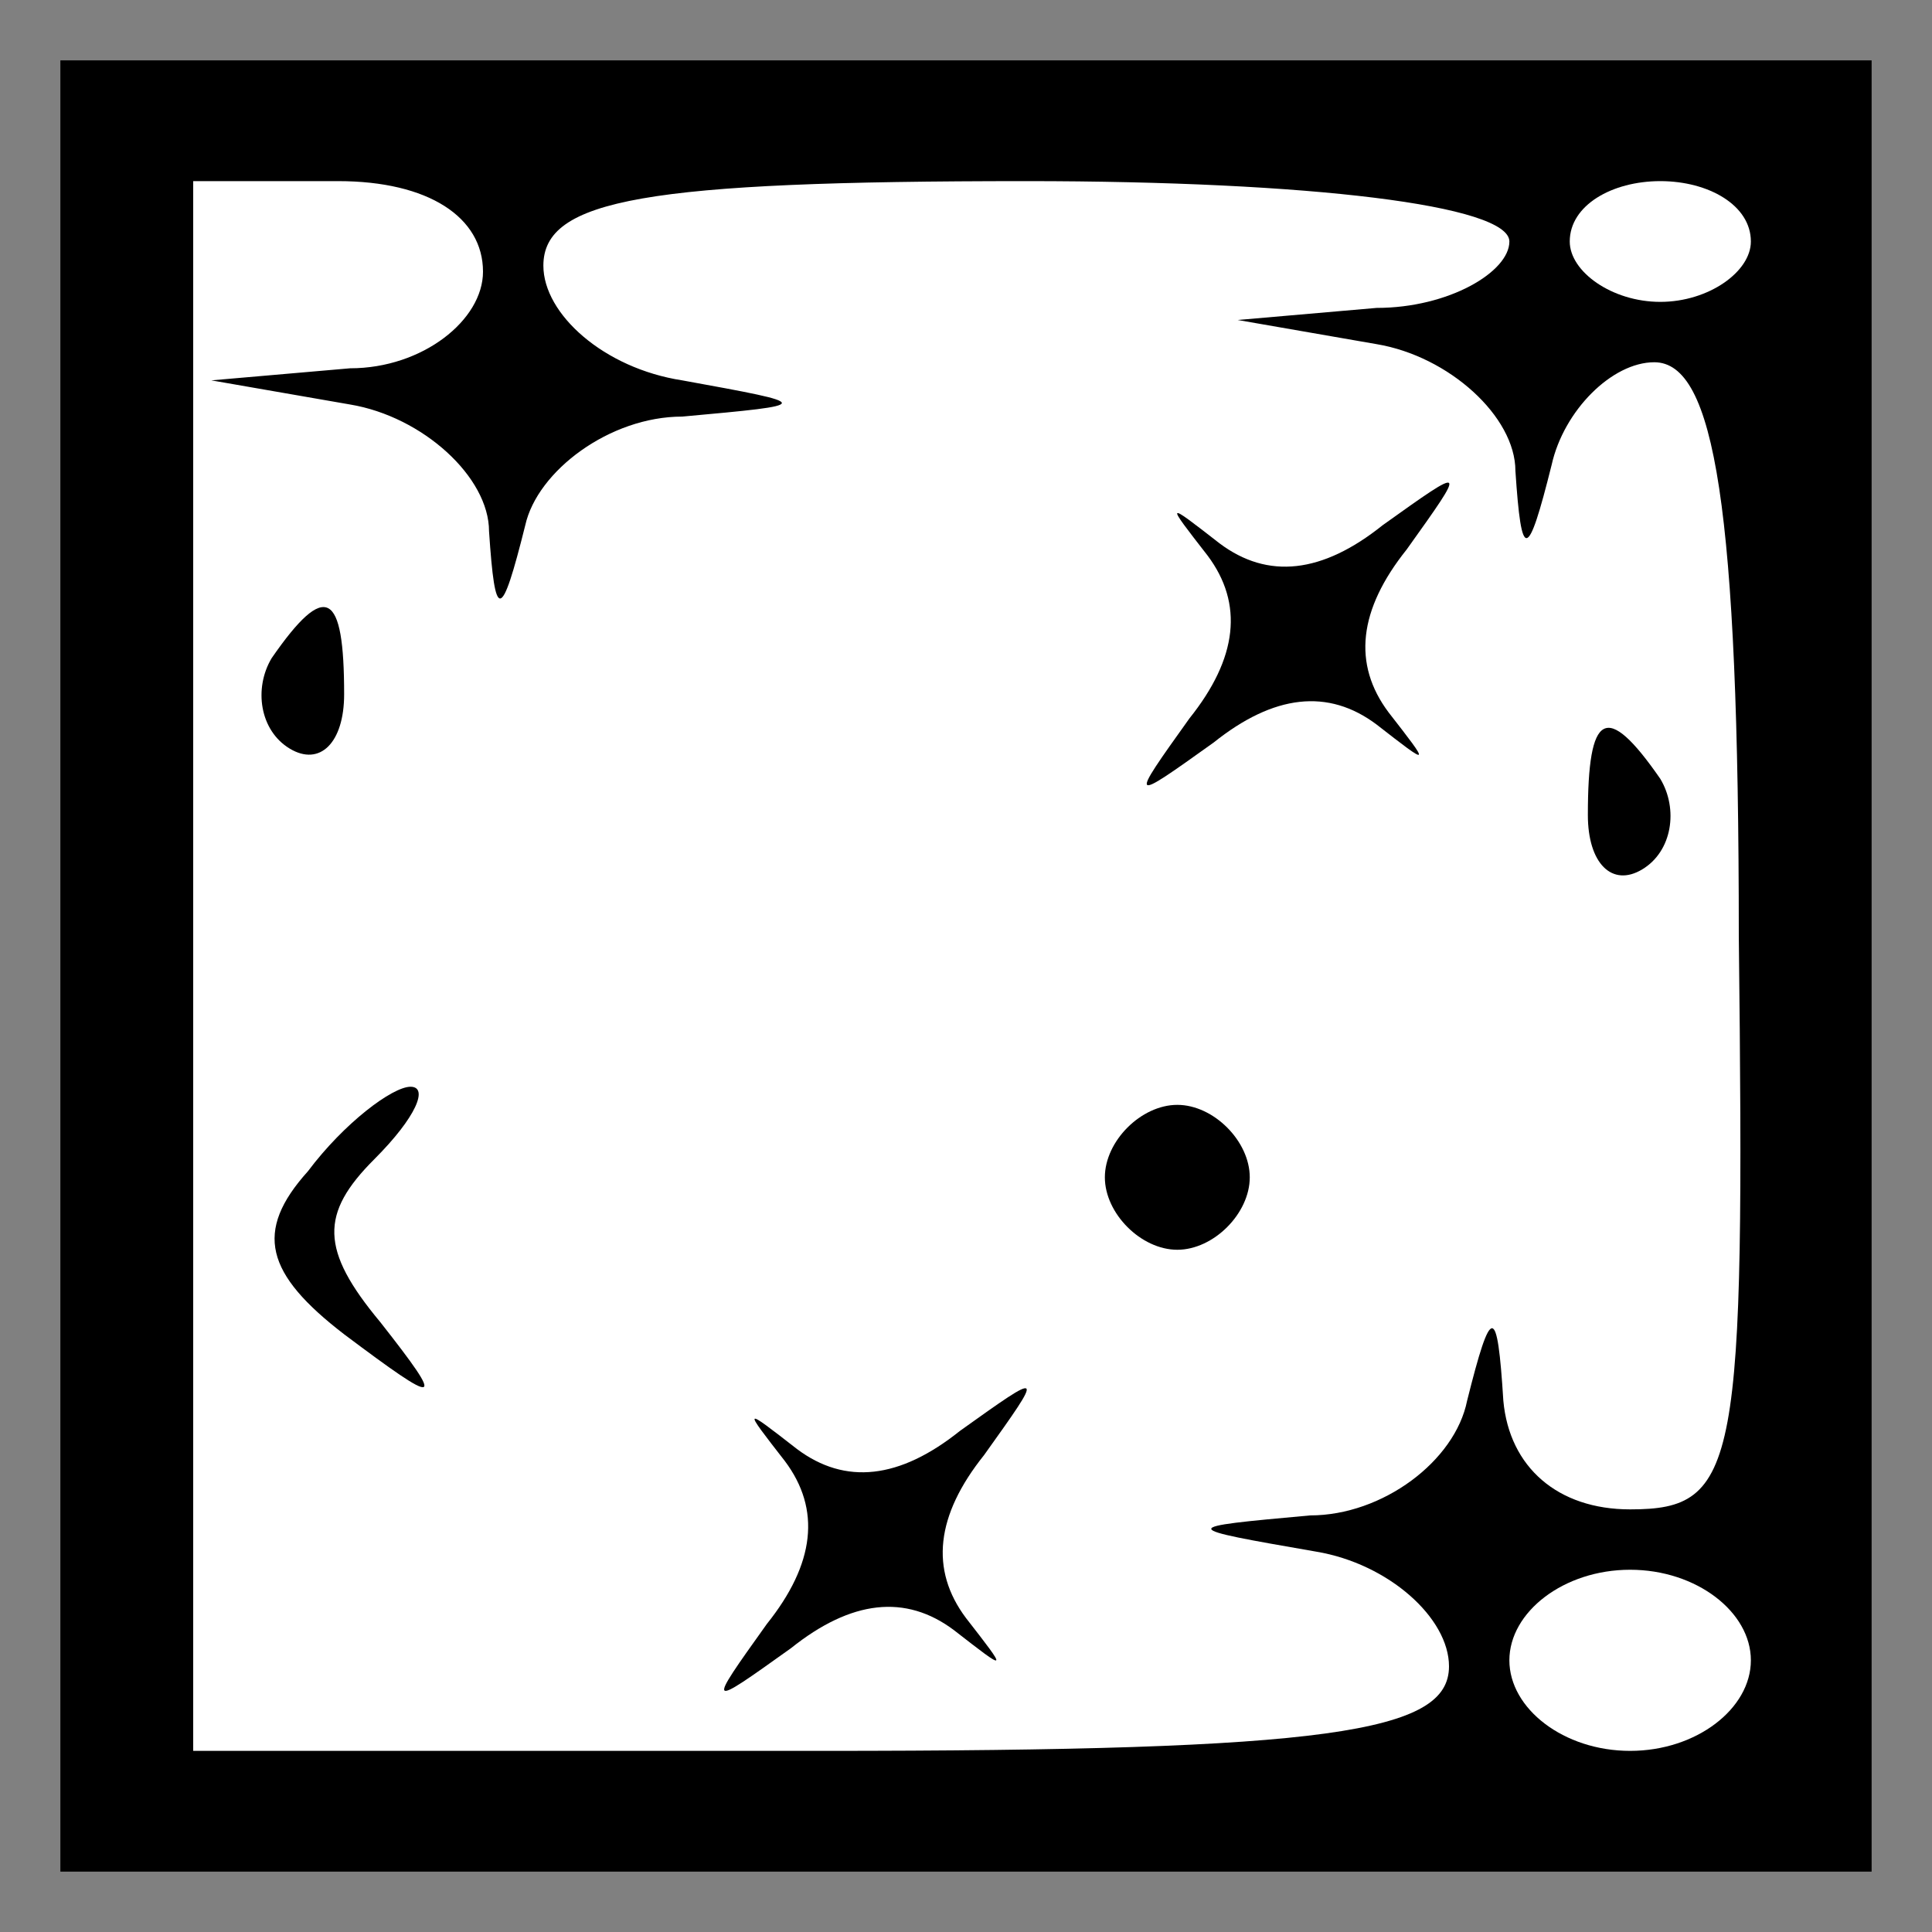 <?xml version="1.0" standalone="no"?>
<!DOCTYPE svg PUBLIC "-//W3C//DTD SVG 20010904//EN"
 "http://www.w3.org/TR/2001/REC-SVG-20010904/DTD/svg10.dtd">
<svg version="1.0" xmlns="http://www.w3.org/2000/svg"
 width="32pt" height="32pt" viewBox="0 0 32 32"
 preserveAspectRatio="xMidYMid meet">
<rect x="0" y="0" width="32" height="32" fill="#808080" stroke="none"/>
<g transform="translate(0,32) scale(0.1,-0.1)"
fill="#000000" stroke="none">
<path fill="#000000" stroke="none" d="M10 160 l0 -150 150 0 150 0 0 150 0
150 -150 0 -150 0 0 -150z"/>
<path fill="#ffffff" stroke="none" d="M80 275 c0 -8 -10 -16 -22 -16 l-23 -2
23 -4 c12 -2 23 -12 23 -21 1 -15 2 -15 6 1 2 9 14 18 26 18 22 2 22 2 0 6
-13 2 -23 11 -23 19 0 11 17 14 80 14 47 0 80 -4 80 -10 0 -5 -10 -11 -22 -11
l-23 -2 23 -4 c12 -2 23 -12 23 -21 1 -15 2 -15 6 1 2 9 10 17 17 17 10 0 14
-24 14 -95 1 -88 0 -95 -18 -95 -12 0 -20 7 -21 18 -1 16 -2 16 -6 0 -2 -10
-14 -19 -26 -19 -22 -2 -22 -2 1 -6 12 -2 22 -11 22 -19 0 -11 -20 -14 -104
-14 l-104 0 0 130 0 130 24 0 c15 0 24 -6 24 -15z"/>
<path fill="#ffffff" stroke="none" d="M290 280 c0 -5 -7 -10 -15 -10 -8 0
-15 5 -15 10 0 6 7 10 15 10 8 0 15 -4 15 -10z"/>
<path fill="#ffffff" stroke="none" d="M290 45 c0 -8 -9 -15 -20 -15 -11 0
-20 7 -20 15 0 8 9 15 20 15 11 0 20 -7 20 -15z"/>
<path fill="#000000" stroke="none" d="M200 228 c6 -8 5 -17 -3 -27 -10 -14
-10 -14 4 -4 10 8 19 9 27 3 9 -7 9 -7 2 2 -6 8 -5 17 3 27 10 14 10 14 -4 4
-10 -8 -19 -9 -27 -3 -9 7 -9 7 -2 -2z"/>
<path fill="#000000" stroke="none" d="M45 211 c-3 -5 -2 -12 3 -15 5 -3 9 1
9 9 0 17 -3 19 -12 6z"/>
<path fill="#000000" stroke="none" d="M263 185 c0 -8 4 -12 9 -9 5 3 6 10 3
15 -9 13 -12 11 -12 -6z"/>
<path fill="#000000" stroke="none" d="M51 126 c-9 -10 -7 -17 6 -27 16 -12
17 -12 6 2 -10 12 -10 18 -1 27 7 7 9 12 6 12 -3 0 -11 -6 -17 -14z"/>
<path fill="#000000" stroke="none" d="M183 125 c0 -6 6 -12 12 -12 6 0 12 6
12 12 0 6 -6 12 -12 12 -6 0 -12 -6 -12 -12z"/>
<path fill="#000000" stroke="none" d="M130 78 c6 -8 5 -17 -3 -27 -10 -14
-10 -14 4 -4 10 8 19 9 27 3 9 -7 9 -7 2 2 -6 8 -5 17 3 27 10 14 10 14 -4 4
-10 -8 -19 -9 -27 -3 -9 7 -9 7 -2 -2z"/>
</g>
</svg>
